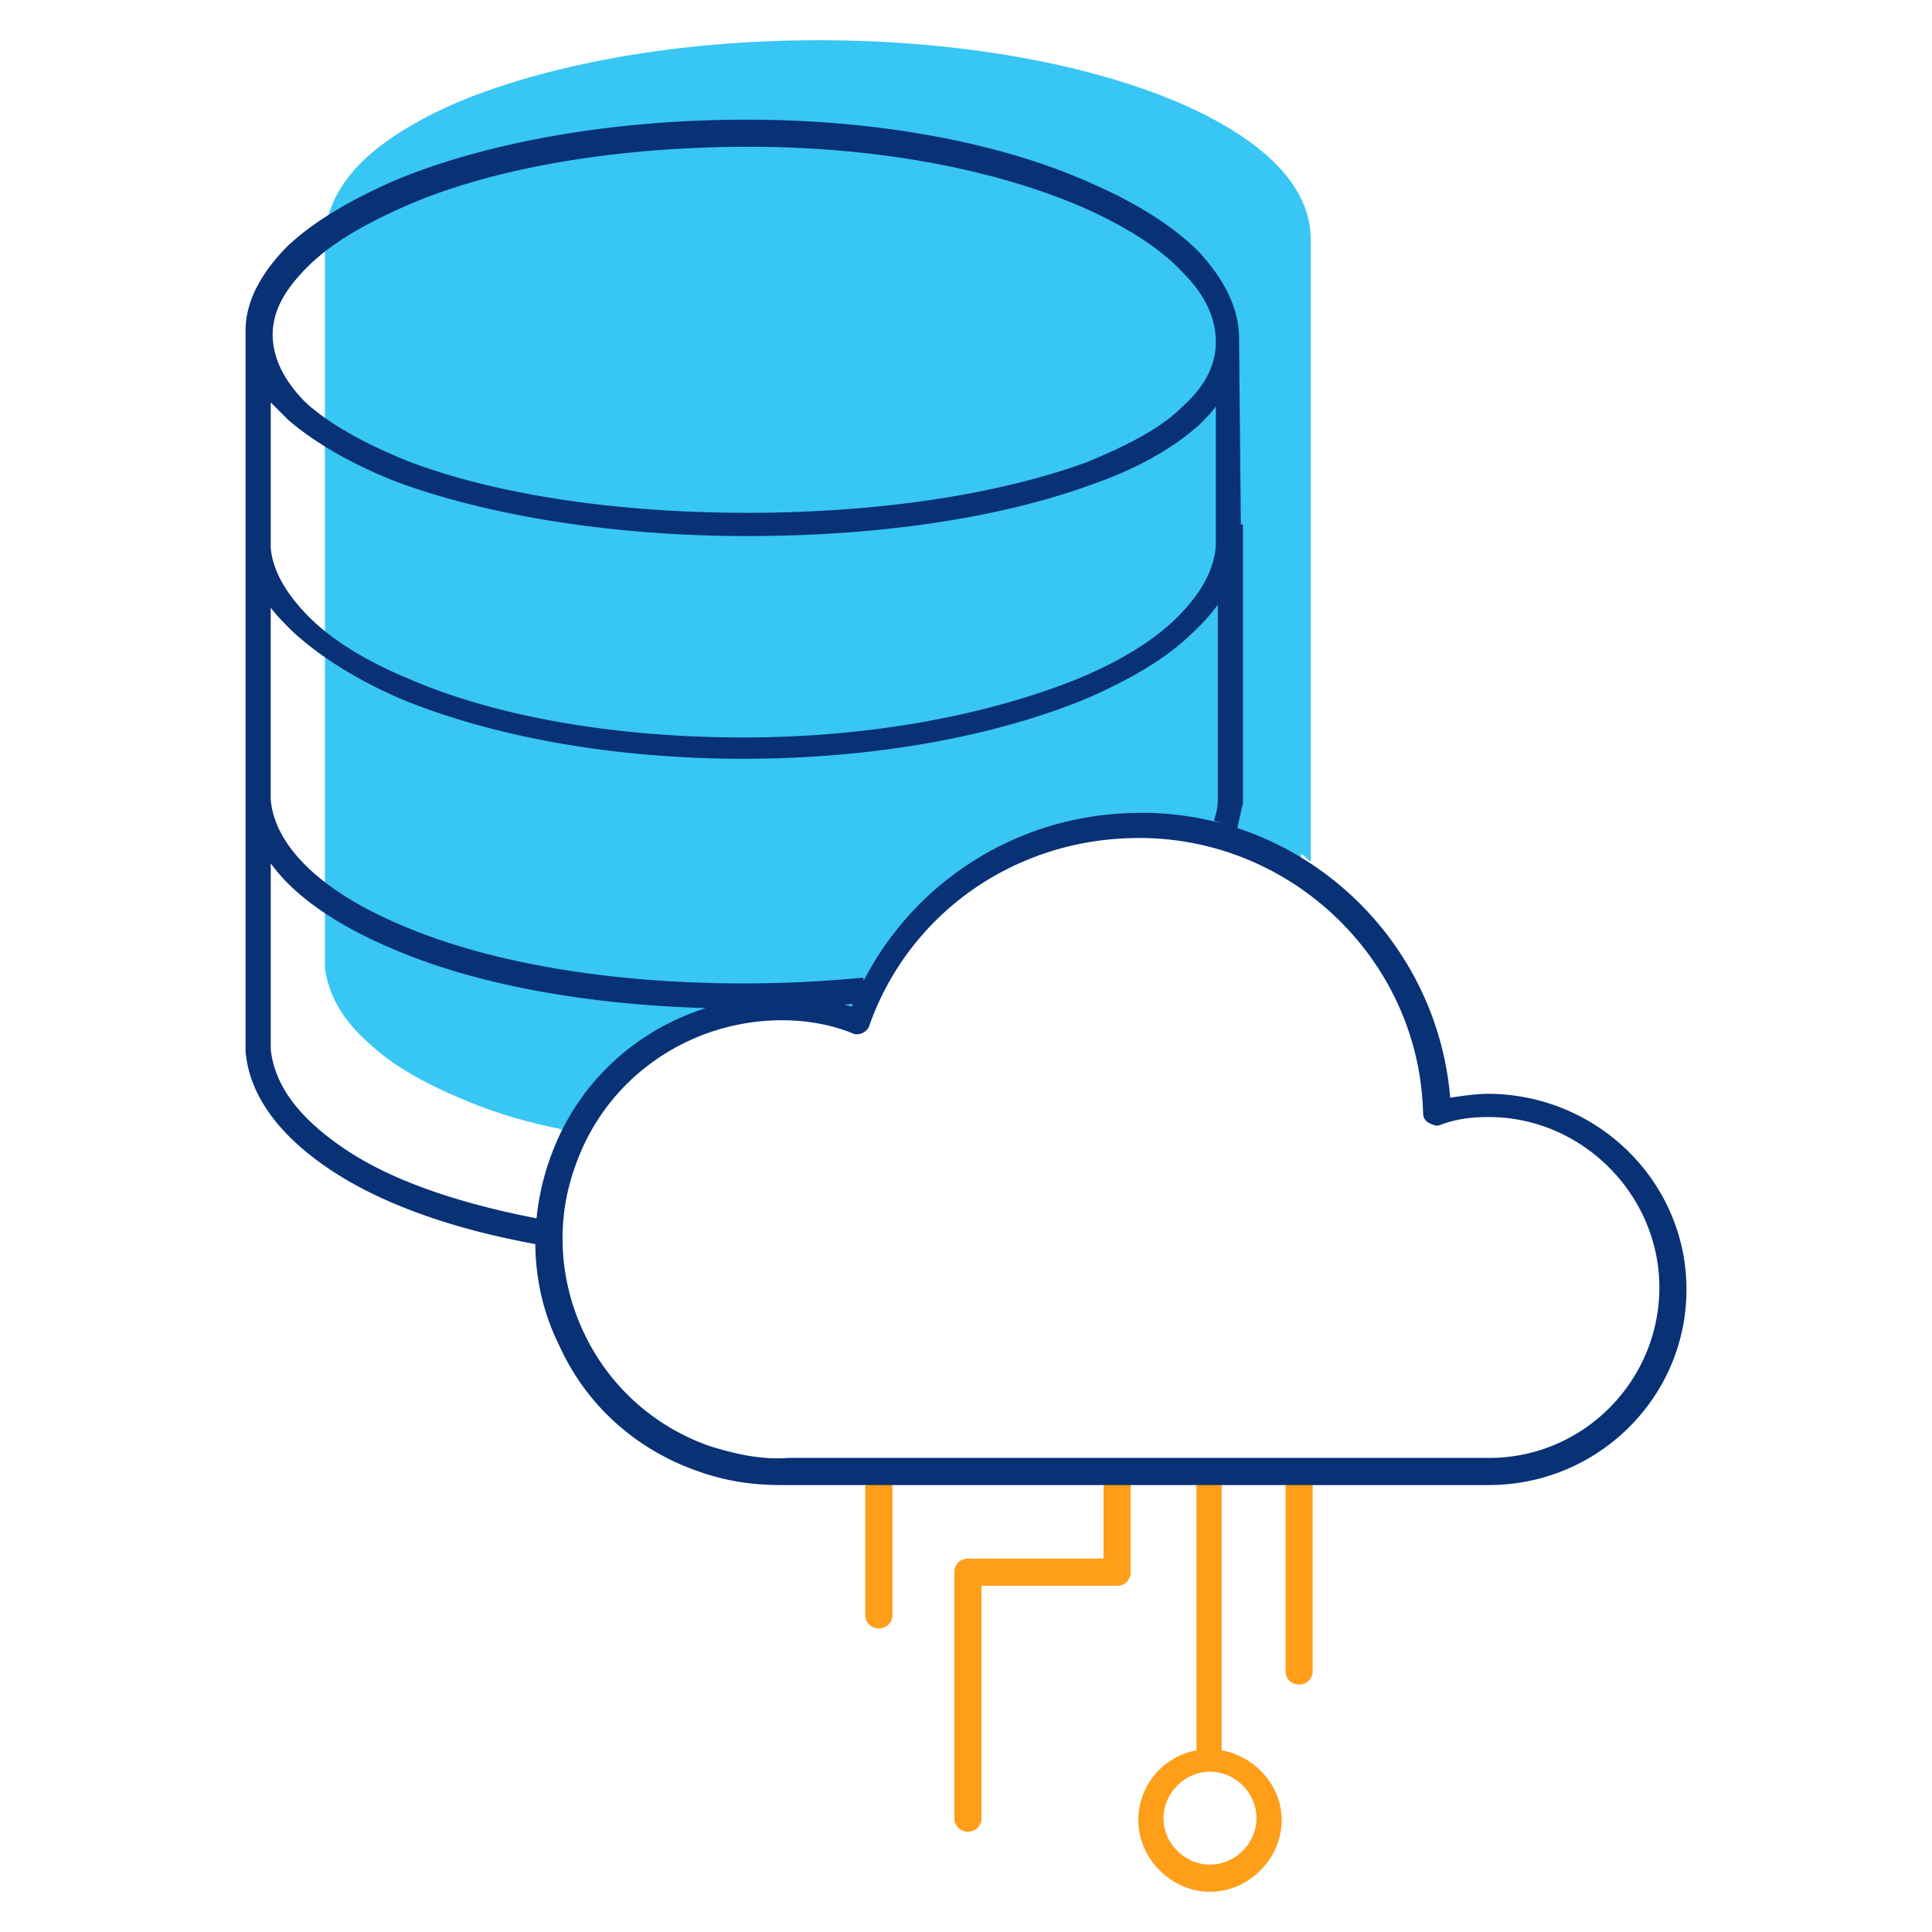<svg id="icon-products-cloud-storage" viewBox="0 0 96 96" xmlns="http://www.w3.org/2000/svg">
  <path fill-rule="evenodd" d="M27.79 56.084s0 .096 0 0a24.794 24.794 0 0 1-4.041-1.155c-2.213-.866-4.042-1.829-5.293-2.983-1.347-1.155-2.117-2.406-2.31-3.85V11.912c0-1.443.77-2.887 2.021-4.042 1.252-1.154 3.08-2.213 5.293-3.08C27.983 3.06 34.046 2 40.686 2c6.64 0 12.703 1.059 17.13 2.79 2.213.867 4.042 1.926 5.293 3.08 1.25 1.155 2.02 2.502 2.02 4.042v30.891c-.192-.096-.288-.288-.48-.384v.384c-2.406-1.54-5.39-2.502-8.469-2.405-6.063.192-11.452 4.041-13.473 9.816-5.678-1.925-11.74.673-14.242 5.966-.29 0-.482 0-.674-.096Z" class="-path--shadow" fill="#38C6F4"/>
  <path fill-rule="evenodd" d="M60.03 72.636c.384 0 .673.289.673.674v13.665c1.636.289 2.983 1.732 2.983 3.465 0 1.924-1.636 3.56-3.56 3.56-1.925 0-3.561-1.636-3.561-3.56a3.517 3.517 0 0 1 2.887-3.465V73.214c0-.29.288-.578.577-.578Zm4.522.193c.385 0 .674.288.674.673v9.527a.658.658 0 0 1-.674.674.658.658 0 0 1-.674-.674v-9.527c.097-.385.29-.673.674-.673Zm-20.883.385c.385 0 .674.288.674.673v6.352a.658.658 0 0 1-.674.673.658.658 0 0 1-.673-.673v-6.352c.096-.385.384-.674.673-.674Zm14.147 17.13c0-1.252 1.058-2.31 2.31-2.31 1.25 0 2.309 1.058 2.309 2.31 0 1.25-1.059 2.309-2.31 2.309-1.25 0-2.31-1.059-2.31-2.31ZM56.18 73.598a.658.658 0 0 0-.674-.674.658.658 0 0 0-.674.674v3.849h-6.736a.658.658 0 0 0-.674.674v12.221c0 .385.29.674.674.674a.658.658 0 0 0 .674-.674V78.795h6.736a.658.658 0 0 0 .674-.674V73.6Z" class="-path--secondary" fill="#FF9E18"/>
  <path fill-rule="evenodd" d="M37.125 5.946c-6.832 0-12.991 1.154-17.418 2.983-2.213.962-4.042 2.02-5.39 3.272-1.25 1.25-2.116 2.694-2.116 4.234v35.799c.192 2.31 1.828 4.33 4.33 5.967 2.458 1.607 5.845 2.843 10.069 3.616.012 1.73.399 3.46 1.191 5.045 1.347 2.983 3.85 5.197 6.929 6.255 1.347.481 2.695.674 4.042.674h35.222c5.389 0 9.816-4.33 9.816-9.72 0-5.293-4.331-9.623-9.72-9.72h-.096c-.598 0-1.12.076-1.701.16l-.224.033c-.523-6.275-4.815-11.506-10.58-13.398.046-.187.092-.396.138-.604.048-.217.097-.433.145-.626V26.06h-.106l-.087-9.239c0-1.54-.77-2.983-2.021-4.33-1.251-1.252-3.08-2.406-5.293-3.369-4.234-1.924-10.297-3.175-17.13-3.175ZM60.763 40.93l-.445-.149c.096-.288.193-.673.193-.962v-9.775c-.328.46-.716.898-1.156 1.306-1.347 1.348-3.175 2.406-5.389 3.369-4.426 1.828-10.393 2.983-17.033 2.983-6.64 0-12.607-1.155-17.034-2.983-2.213-.963-4.041-2.117-5.389-3.368-.385-.385-.77-.77-1.058-1.155v9.527c.192 2.31 2.502 4.62 6.736 6.351 4.138 1.733 10.009 2.791 16.745 2.791 2.02 0 3.946-.096 5.967-.288l.012.162c2.557-4.956 7.585-8.165 13.268-8.343a15.272 15.272 0 0 1 4.583.534ZM42.38 49.884l-.425.035c.123.032.246.066.368.102l.057-.137Zm-7.301.207c-6.073-.174-11.437-1.2-15.371-2.86-2.79-1.156-5.004-2.6-6.255-4.331v9.238c.192 1.829 1.443 3.465 3.753 5.004 2.242 1.495 5.481 2.627 9.454 3.396a12.35 12.35 0 0 1 .651-2.914c1.286-3.743 4.242-6.42 7.768-7.533Zm25.336-29.903c-.192.289-.481.578-.77.866-1.25 1.155-3.08 2.214-5.293 2.984-4.426 1.636-10.393 2.598-17.226 2.598-6.832 0-12.991-1.059-17.418-2.694-2.213-.867-4.042-1.925-5.39-3.08l-.865-.866v7.218c.096 1.154.77 2.309 1.924 3.464 1.155 1.155 2.888 2.213 5.005 3.08 4.234 1.828 10.104 2.886 16.552 2.886s12.222-1.154 16.552-2.887c2.117-.866 3.85-1.924 5.004-3.08 1.155-1.154 1.829-2.309 1.925-3.56v-6.929Zm-46.866-3.56c0-1.155.577-2.214 1.732-3.369 1.155-1.154 2.791-2.117 5.004-3.08 4.235-1.828 10.297-2.886 16.938-2.886 6.736 0 12.606 1.251 16.744 3.08 2.118.962 3.754 2.02 4.812 3.175 1.155 1.155 1.636 2.31 1.636 3.465 0 1.154-.577 2.213-1.636 3.175-1.058 1.059-2.694 1.925-4.812 2.791-4.234 1.54-10.104 2.502-16.84 2.502-6.737 0-12.703-.962-16.938-2.598-2.117-.866-3.85-1.829-5.004-2.887-1.155-1.155-1.636-2.31-1.636-3.368Zm15.013 41.38c1.54-4.523 5.774-7.313 10.297-7.313 1.155 0 2.406.192 3.56.673.29.096.674-.096.77-.385 1.925-5.485 7.026-9.142 12.896-9.334 7.795-.29 14.435 5.87 14.628 13.665a.53.53 0 0 0 .288.481c.193.096.385.192.578.096.77-.288 1.54-.385 2.31-.385h.096c4.619 0 8.468 3.85 8.468 8.469 0 4.62-3.753 8.469-8.468 8.469H39.147c-1.347.096-2.599-.193-3.85-.578a10.852 10.852 0 0 1-6.255-5.581c-1.25-2.599-1.443-5.582-.481-8.277Z" class="-path--primary" fill="#083176"/>
</svg>
